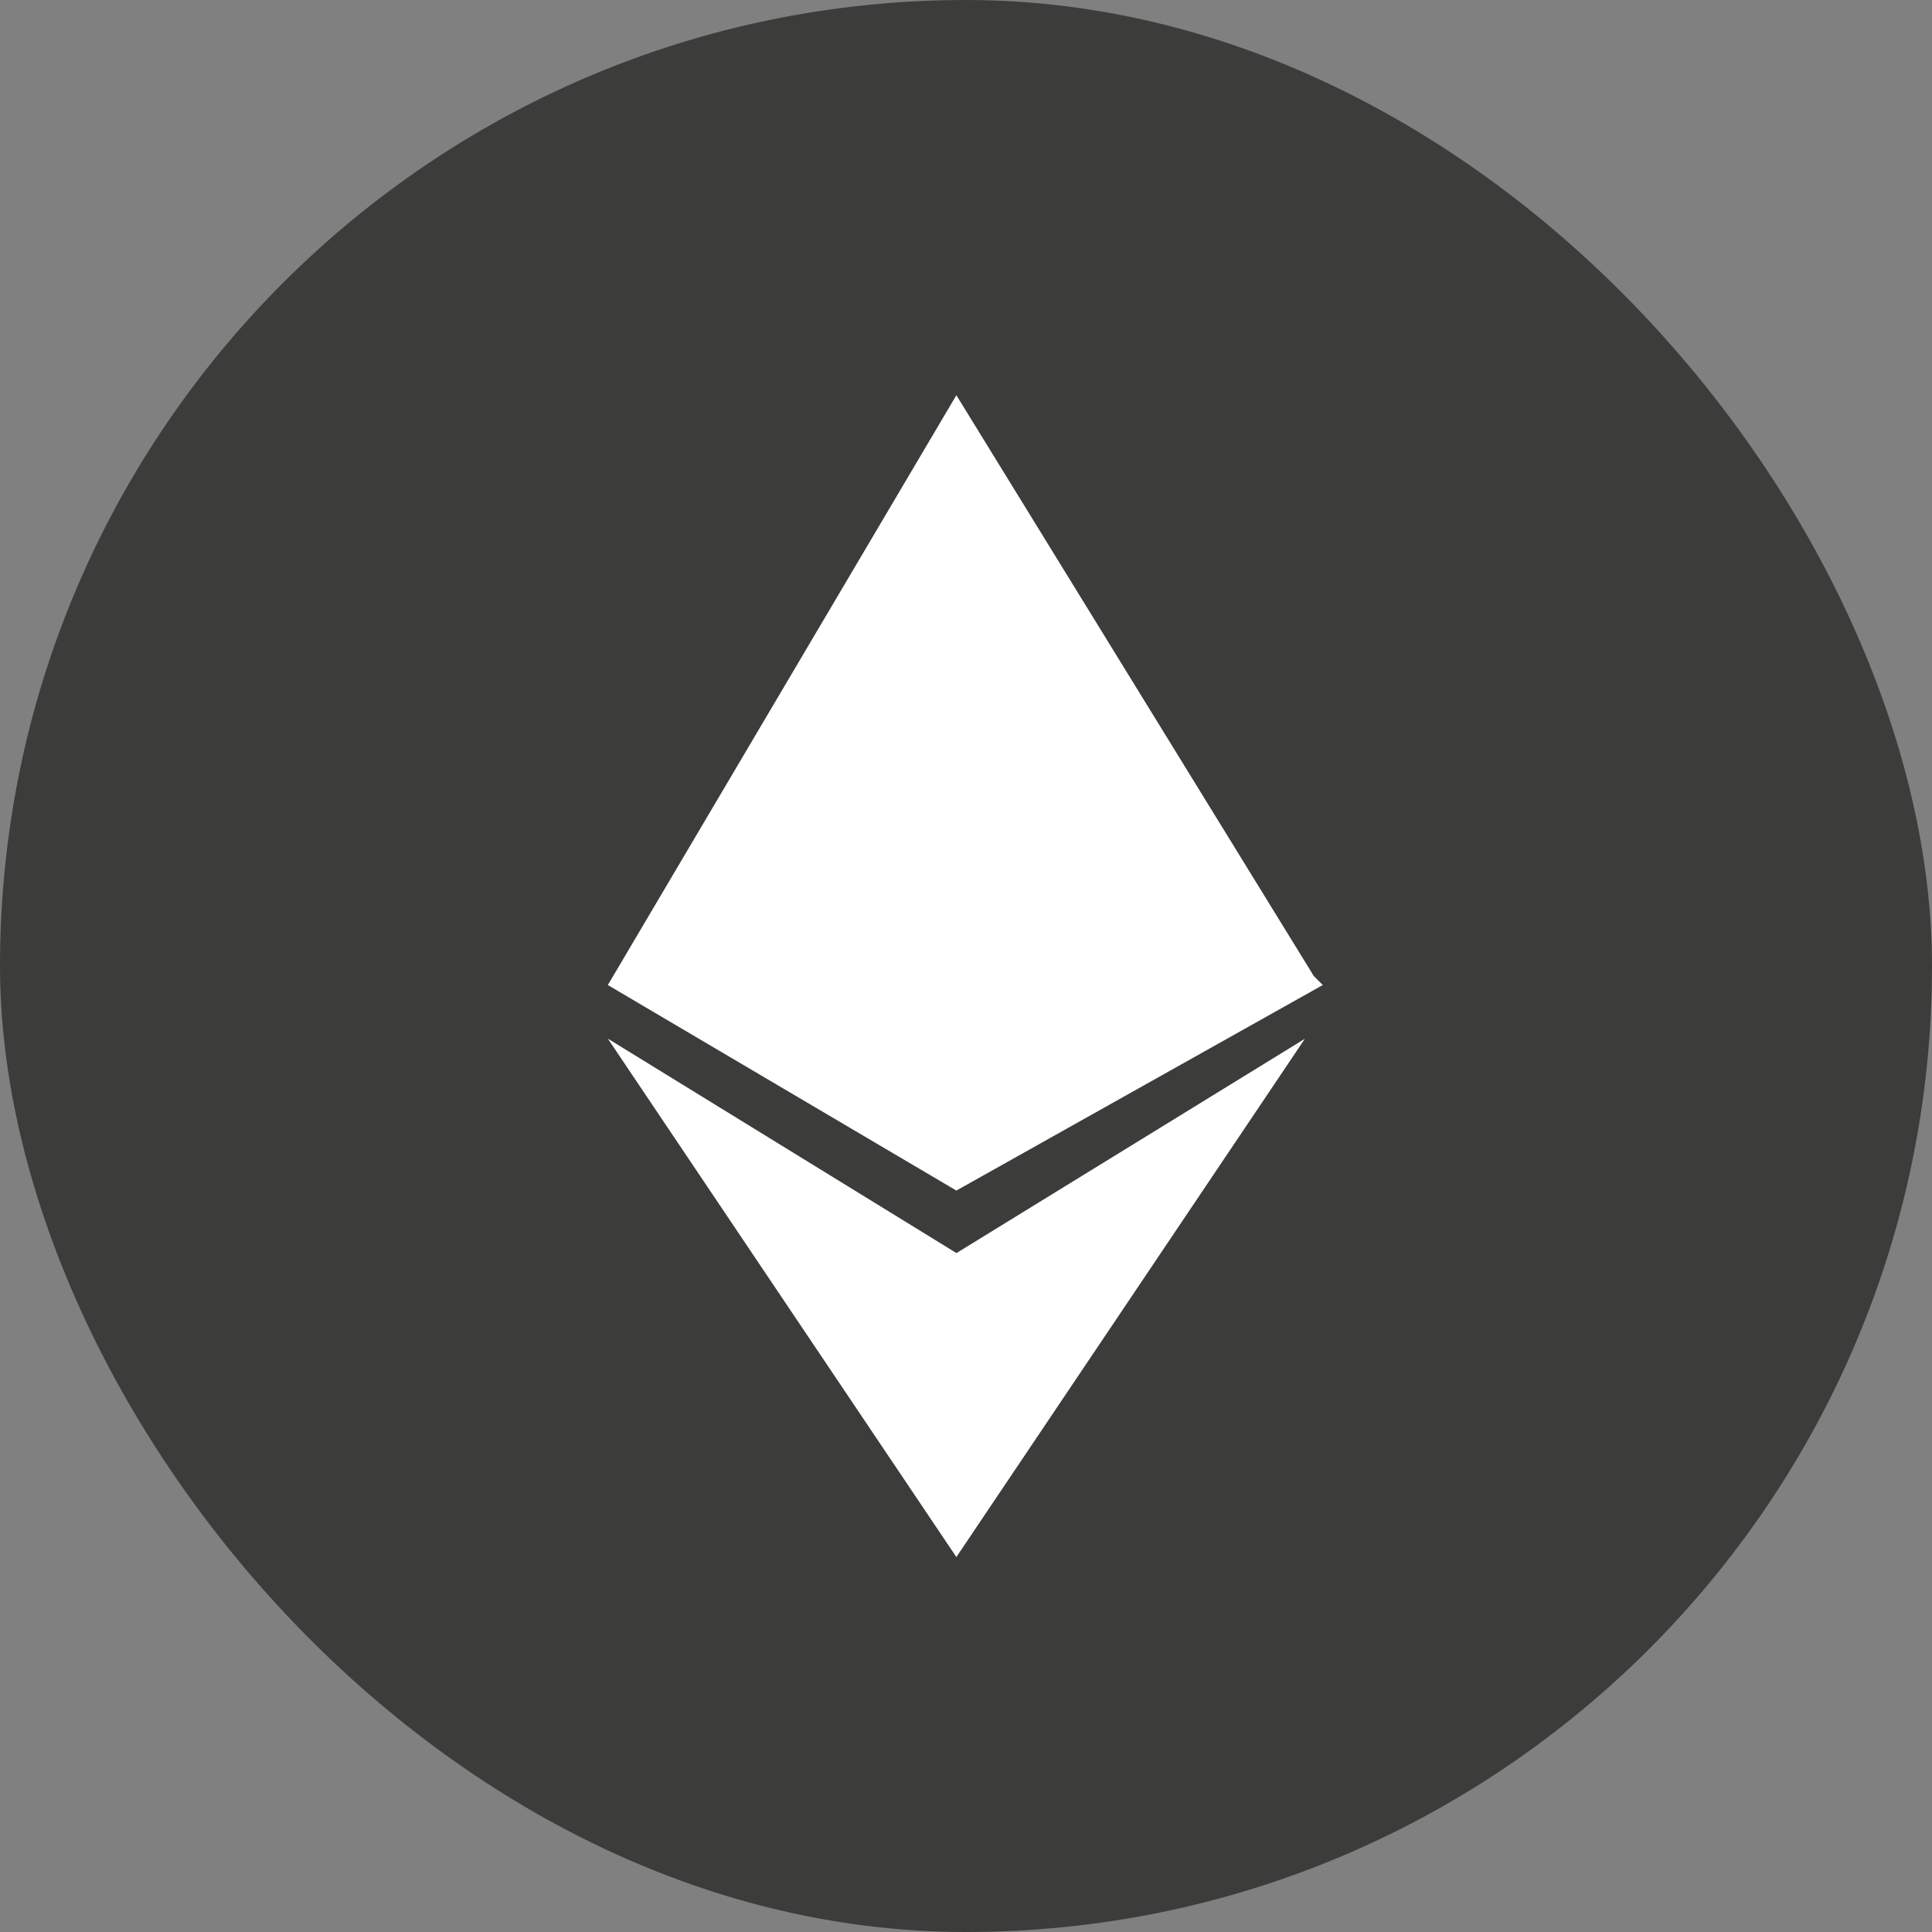 <svg xmlns="http://www.w3.org/2000/svg" xmlns:xlink="http://www.w3.org/1999/xlink" width="73" height="73" viewBox="0 0 73 73">
  <rect x="0" y="0" width="73" height="73" fill="#808080" stroke="none"/>
  <defs>
    <clipPath id="clip-path">
      <rect id="矩形_1648" data-name="矩形 1648" width="45" height="46" transform="translate(-0.354 0.368)" fill="#fff" stroke="#707070" stroke-width="1"/>
    </clipPath>
  </defs>
  <g id="组_12007" data-name="组 12007" transform="translate(24338 19076)">
    <rect id="矩形_1663" data-name="矩形 1663" width="73" height="73" rx="36.5" transform="translate(-24338 -19076)" fill="#3c3c3b"/>
    <g id="蒙版组_185" data-name="蒙版组 185" transform="translate(-24323.646 -19062.367)" clip-path="url(#clip-path)">
      <path id="eth" d="M29.83,21.948l.338.338L16.323,30.052,3.154,22.286,16.323,0ZM16.323,32.416l13.169-8.1L16.323,43.9,3.154,24.312l13.169,8.1Z" transform="translate(5.459 1.3)" fill="#fff"/>
    </g>
  </g>
</svg>
